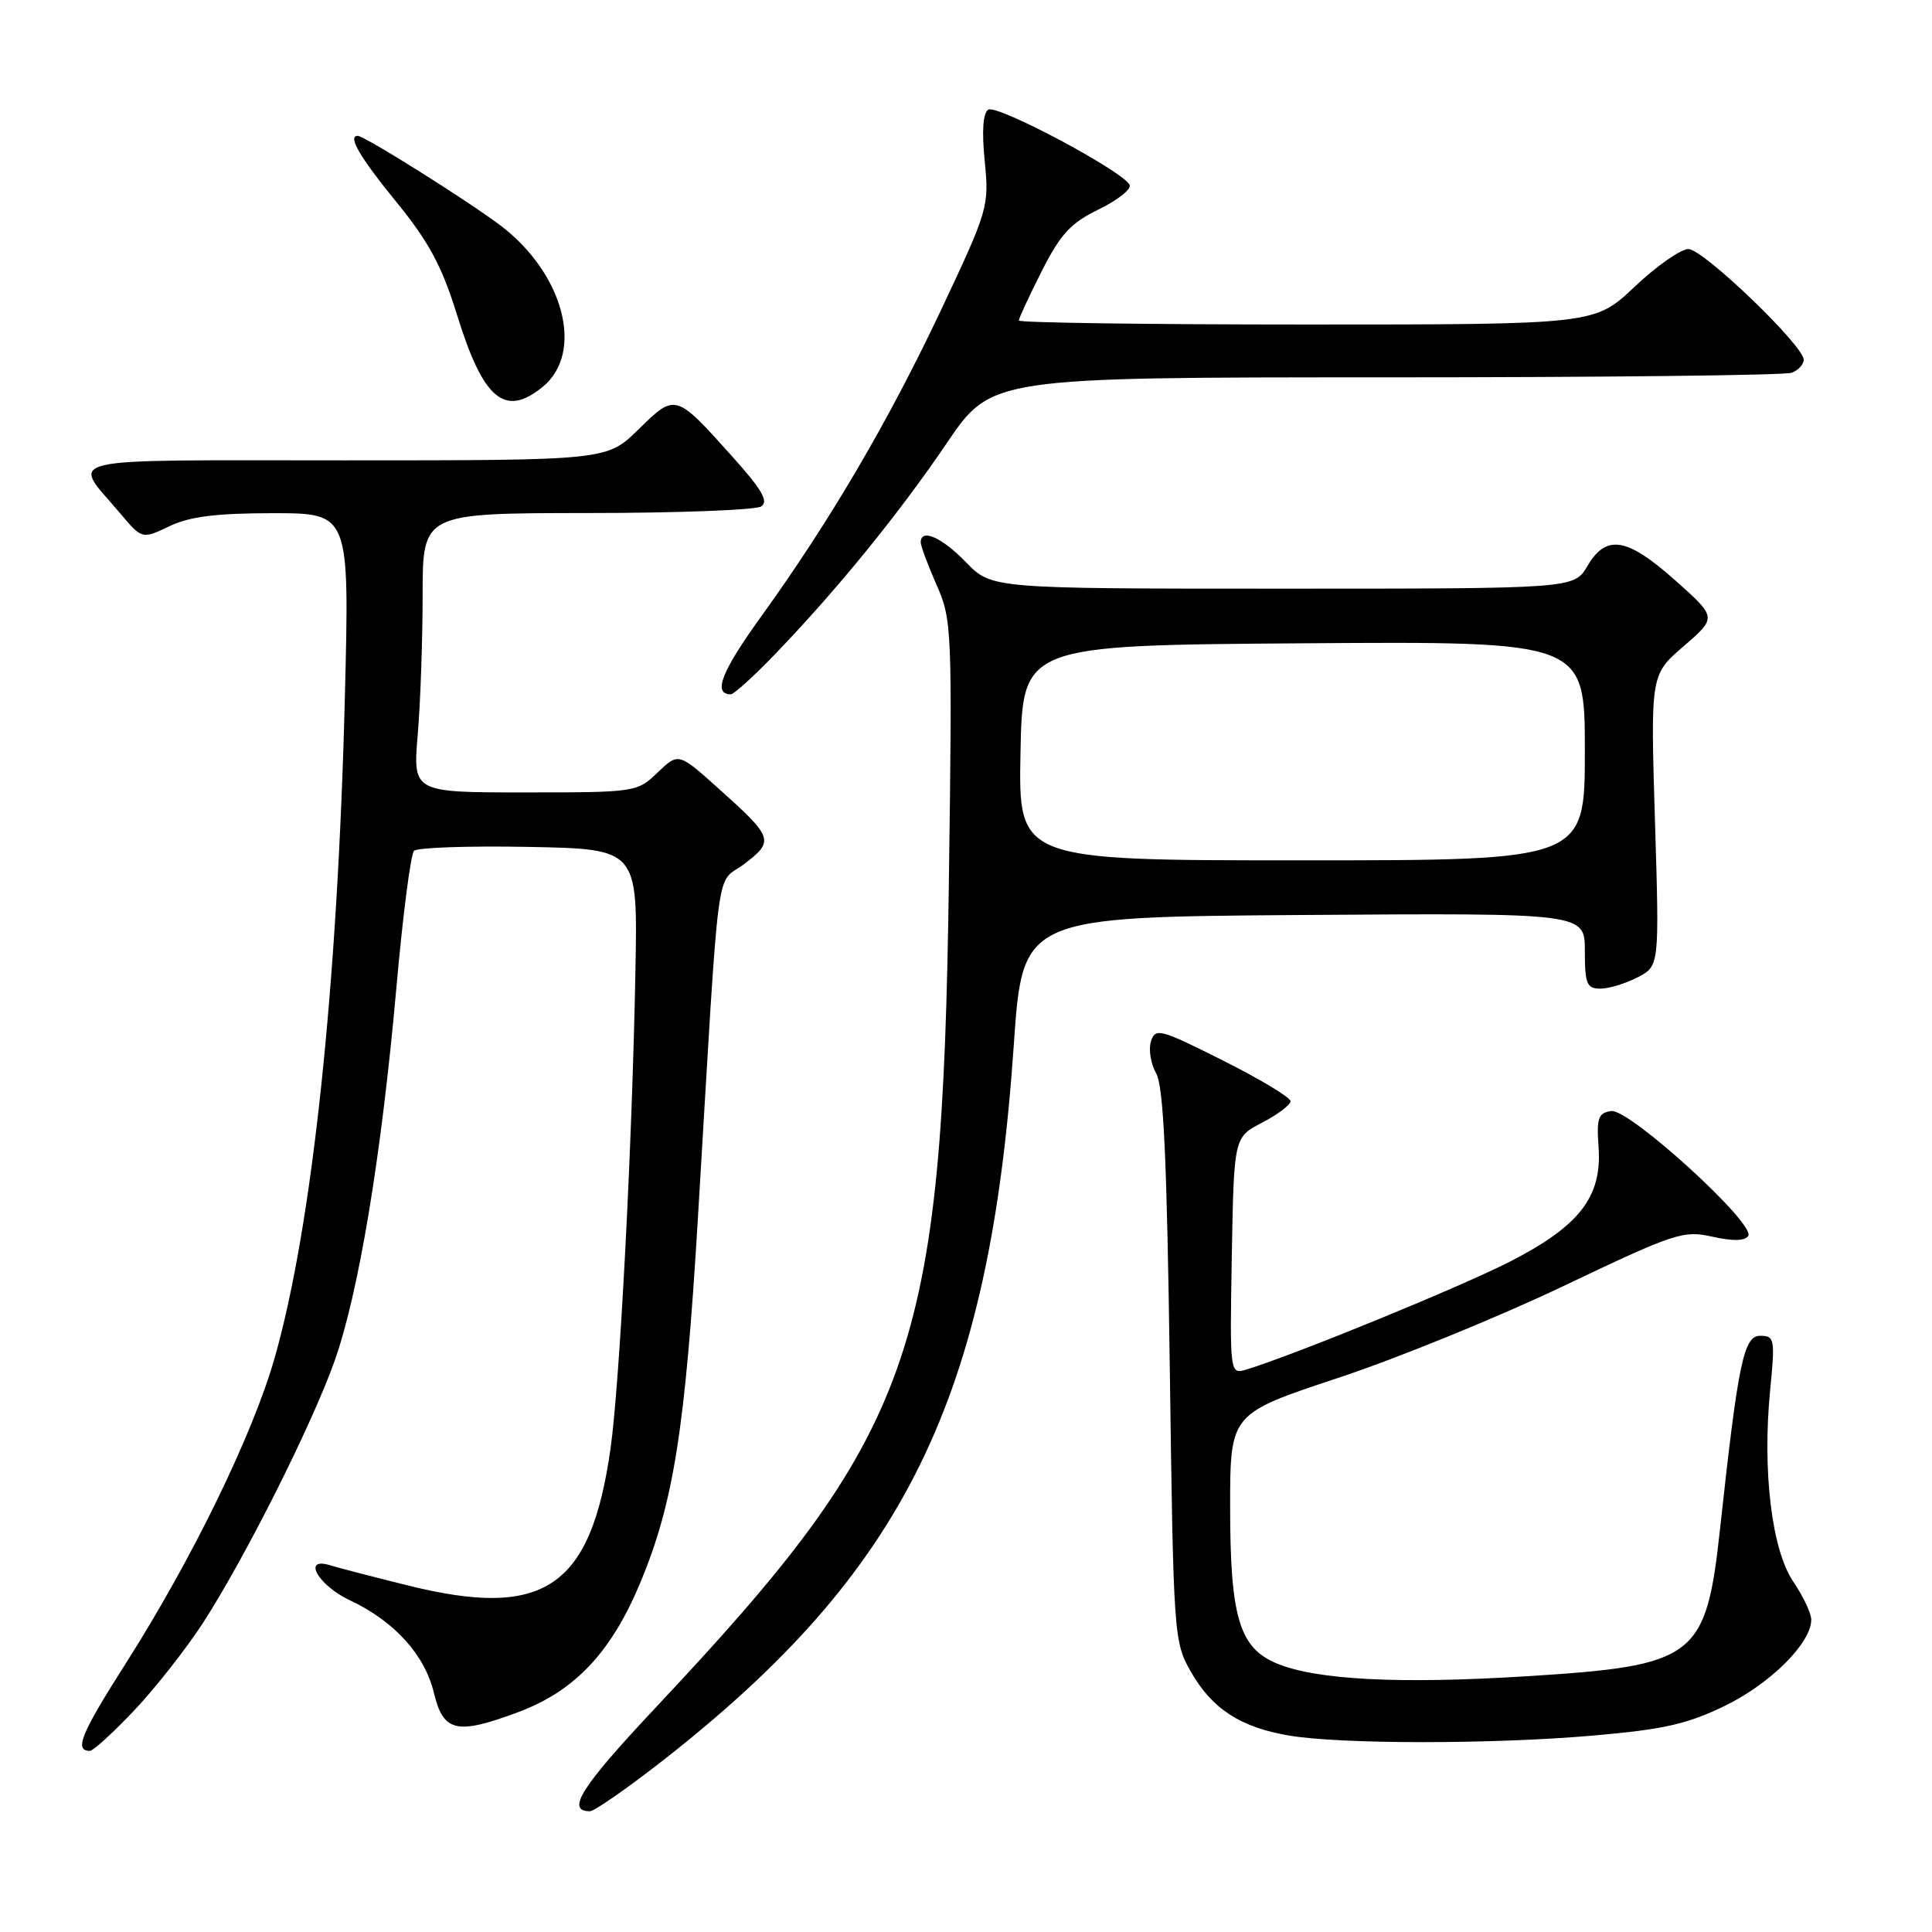 <?xml version="1.0" encoding="UTF-8" standalone="no"?>
<!DOCTYPE svg PUBLIC "-//W3C//DTD SVG 1.1//EN" "http://www.w3.org/Graphics/SVG/1.1/DTD/svg11.dtd" >
<svg xmlns="http://www.w3.org/2000/svg" xmlns:xlink="http://www.w3.org/1999/xlink" version="1.1" viewBox="0 0 256 256">
 <g >
 <path fill="currentColor"
d=" M 87.70 233.38 C 119.92 208.21 131.11 185.46 134.33 138.50 C 135.50 121.50 135.50 121.50 172.75 121.24 C 210.00 120.98 210.00 120.98 210.00 125.99 C 210.00 130.37 210.26 131.00 212.05 131.00 C 213.18 131.00 215.40 130.33 216.99 129.50 C 219.88 128.01 219.88 128.01 219.29 108.71 C 218.70 89.41 218.70 89.41 223.10 85.62 C 227.50 81.82 227.50 81.82 222.00 76.92 C 215.57 71.20 212.85 70.75 210.34 75.00 C 208.57 78.00 208.57 78.00 169.98 78.00 C 131.39 78.00 131.39 78.00 128.00 74.50 C 124.78 71.18 122.00 69.96 122.00 71.87 C 122.00 72.35 122.95 74.89 124.10 77.50 C 126.14 82.11 126.19 83.32 125.73 116.88 C 124.87 179.47 121.24 189.69 86.90 226.24 C 76.98 236.80 74.95 240.00 78.17 240.00 C 78.74 240.00 83.03 237.02 87.70 233.38 Z  M 17.80 226.62 C 20.60 223.66 24.70 218.43 26.92 215.01 C 32.47 206.41 41.27 188.92 44.30 180.43 C 47.51 171.44 50.52 153.34 52.51 131.02 C 53.36 121.40 54.42 113.18 54.86 112.74 C 55.30 112.30 62.15 112.07 70.08 112.22 C 84.50 112.50 84.50 112.50 84.20 128.50 C 83.77 151.79 82.12 183.35 80.89 192.00 C 78.27 210.42 72.09 214.58 54.00 210.07 C 49.33 208.91 44.71 207.71 43.75 207.41 C 39.99 206.24 42.14 210.06 46.35 212.04 C 52.23 214.80 56.27 219.24 57.49 224.30 C 58.74 229.50 60.48 229.91 68.58 226.90 C 76.15 224.10 81.00 218.96 84.88 209.63 C 89.25 199.11 90.80 189.31 92.47 161.50 C 95.44 112.04 94.73 117.44 98.62 114.48 C 102.63 111.42 102.49 111.00 95.20 104.47 C 89.90 99.72 89.90 99.72 87.14 102.36 C 84.42 104.97 84.23 105.00 69.55 105.00 C 54.71 105.00 54.71 105.00 55.35 97.35 C 55.71 93.14 56.00 84.82 56.00 78.85 C 56.00 68.00 56.00 68.00 77.75 67.98 C 89.71 67.98 100.11 67.58 100.85 67.11 C 101.89 66.45 100.97 64.87 96.93 60.38 C 89.51 52.11 89.49 52.10 84.61 56.89 C 80.42 61.00 80.42 61.00 45.68 61.00 C 6.81 61.00 9.47 60.38 15.89 67.98 C 18.82 71.46 18.82 71.46 22.44 69.73 C 25.14 68.44 28.66 68.00 36.19 68.00 C 46.31 68.00 46.31 68.00 45.70 92.25 C 44.74 130.70 41.38 162.41 36.40 179.90 C 33.50 190.10 25.44 206.64 16.61 220.50 C 10.73 229.73 9.80 232.00 11.91 232.00 C 12.35 232.00 15.00 229.58 17.80 226.62 Z  M 211.00 229.98 C 220.48 229.16 223.58 228.46 228.64 225.99 C 234.65 223.04 240.00 217.69 240.00 214.61 C 240.00 213.77 238.93 211.51 237.62 209.58 C 234.76 205.37 233.50 194.87 234.56 184.13 C 235.22 177.42 235.14 177.00 233.24 177.00 C 231.05 177.00 230.32 180.49 227.93 202.45 C 226.05 219.74 224.77 220.71 202.16 222.12 C 185.37 223.16 174.49 222.60 169.21 220.43 C 164.22 218.37 163.00 214.31 163.00 199.69 C 163.00 187.32 163.00 187.32 177.25 182.60 C 185.09 180.01 198.55 174.52 207.16 170.41 C 221.94 163.37 223.04 163.00 226.91 163.87 C 229.62 164.48 231.23 164.44 231.65 163.76 C 232.64 162.16 215.88 146.88 213.50 147.22 C 211.78 147.46 211.54 148.13 211.82 152.00 C 212.29 158.60 209.28 162.47 200.00 167.21 C 193.45 170.55 171.73 179.45 165.22 181.45 C 162.95 182.15 162.95 182.15 163.22 166.42 C 163.50 150.69 163.50 150.69 167.25 148.75 C 169.31 147.68 171.00 146.40 171.00 145.91 C 171.00 145.42 166.98 143.00 162.06 140.53 C 153.73 136.34 153.08 136.17 152.51 137.98 C 152.17 139.05 152.48 140.95 153.19 142.21 C 154.18 143.93 154.62 153.57 155.00 181.00 C 155.49 217.01 155.53 217.55 157.84 221.59 C 160.63 226.45 164.42 228.90 170.81 229.97 C 177.66 231.13 197.77 231.13 211.00 229.98 Z  M 102.63 86.75 C 110.84 78.24 119.09 68.10 125.43 58.75 C 131.36 50.00 131.36 50.00 183.60 50.00 C 212.33 50.00 236.55 49.73 237.42 49.39 C 238.29 49.06 239.00 48.28 239.00 47.67 C 239.00 45.79 225.68 33.00 223.72 33.00 C 222.71 33.00 219.50 35.25 216.59 38.00 C 211.31 43.00 211.31 43.00 173.15 43.00 C 152.17 43.00 135.00 42.76 135.00 42.47 C 135.00 42.18 136.36 39.24 138.03 35.94 C 140.51 31.04 141.87 29.55 145.54 27.77 C 148.01 26.57 149.88 25.12 149.69 24.54 C 149.15 22.87 132.15 13.79 130.95 14.53 C 130.25 14.97 130.08 17.37 130.48 21.35 C 131.08 27.35 130.94 27.82 124.73 41.00 C 117.73 55.83 109.96 69.08 100.82 81.74 C 95.58 89.01 94.42 92.00 96.84 92.00 C 97.24 92.00 99.85 89.64 102.63 86.75 Z  M 71.92 51.25 C 77.47 46.71 74.70 36.20 66.27 29.84 C 61.82 26.50 48.29 18.00 47.40 18.00 C 46.03 18.00 47.69 20.84 52.51 26.75 C 56.84 32.06 58.55 35.25 60.56 41.73 C 64.04 52.97 66.89 55.36 71.92 51.25 Z  M 135.22 99.75 C 135.50 85.50 135.50 85.50 172.75 85.24 C 210.00 84.98 210.00 84.98 210.00 99.49 C 210.00 114.00 210.00 114.00 172.47 114.00 C 134.95 114.00 134.95 114.00 135.22 99.75 Z "/>
</g>
</svg>